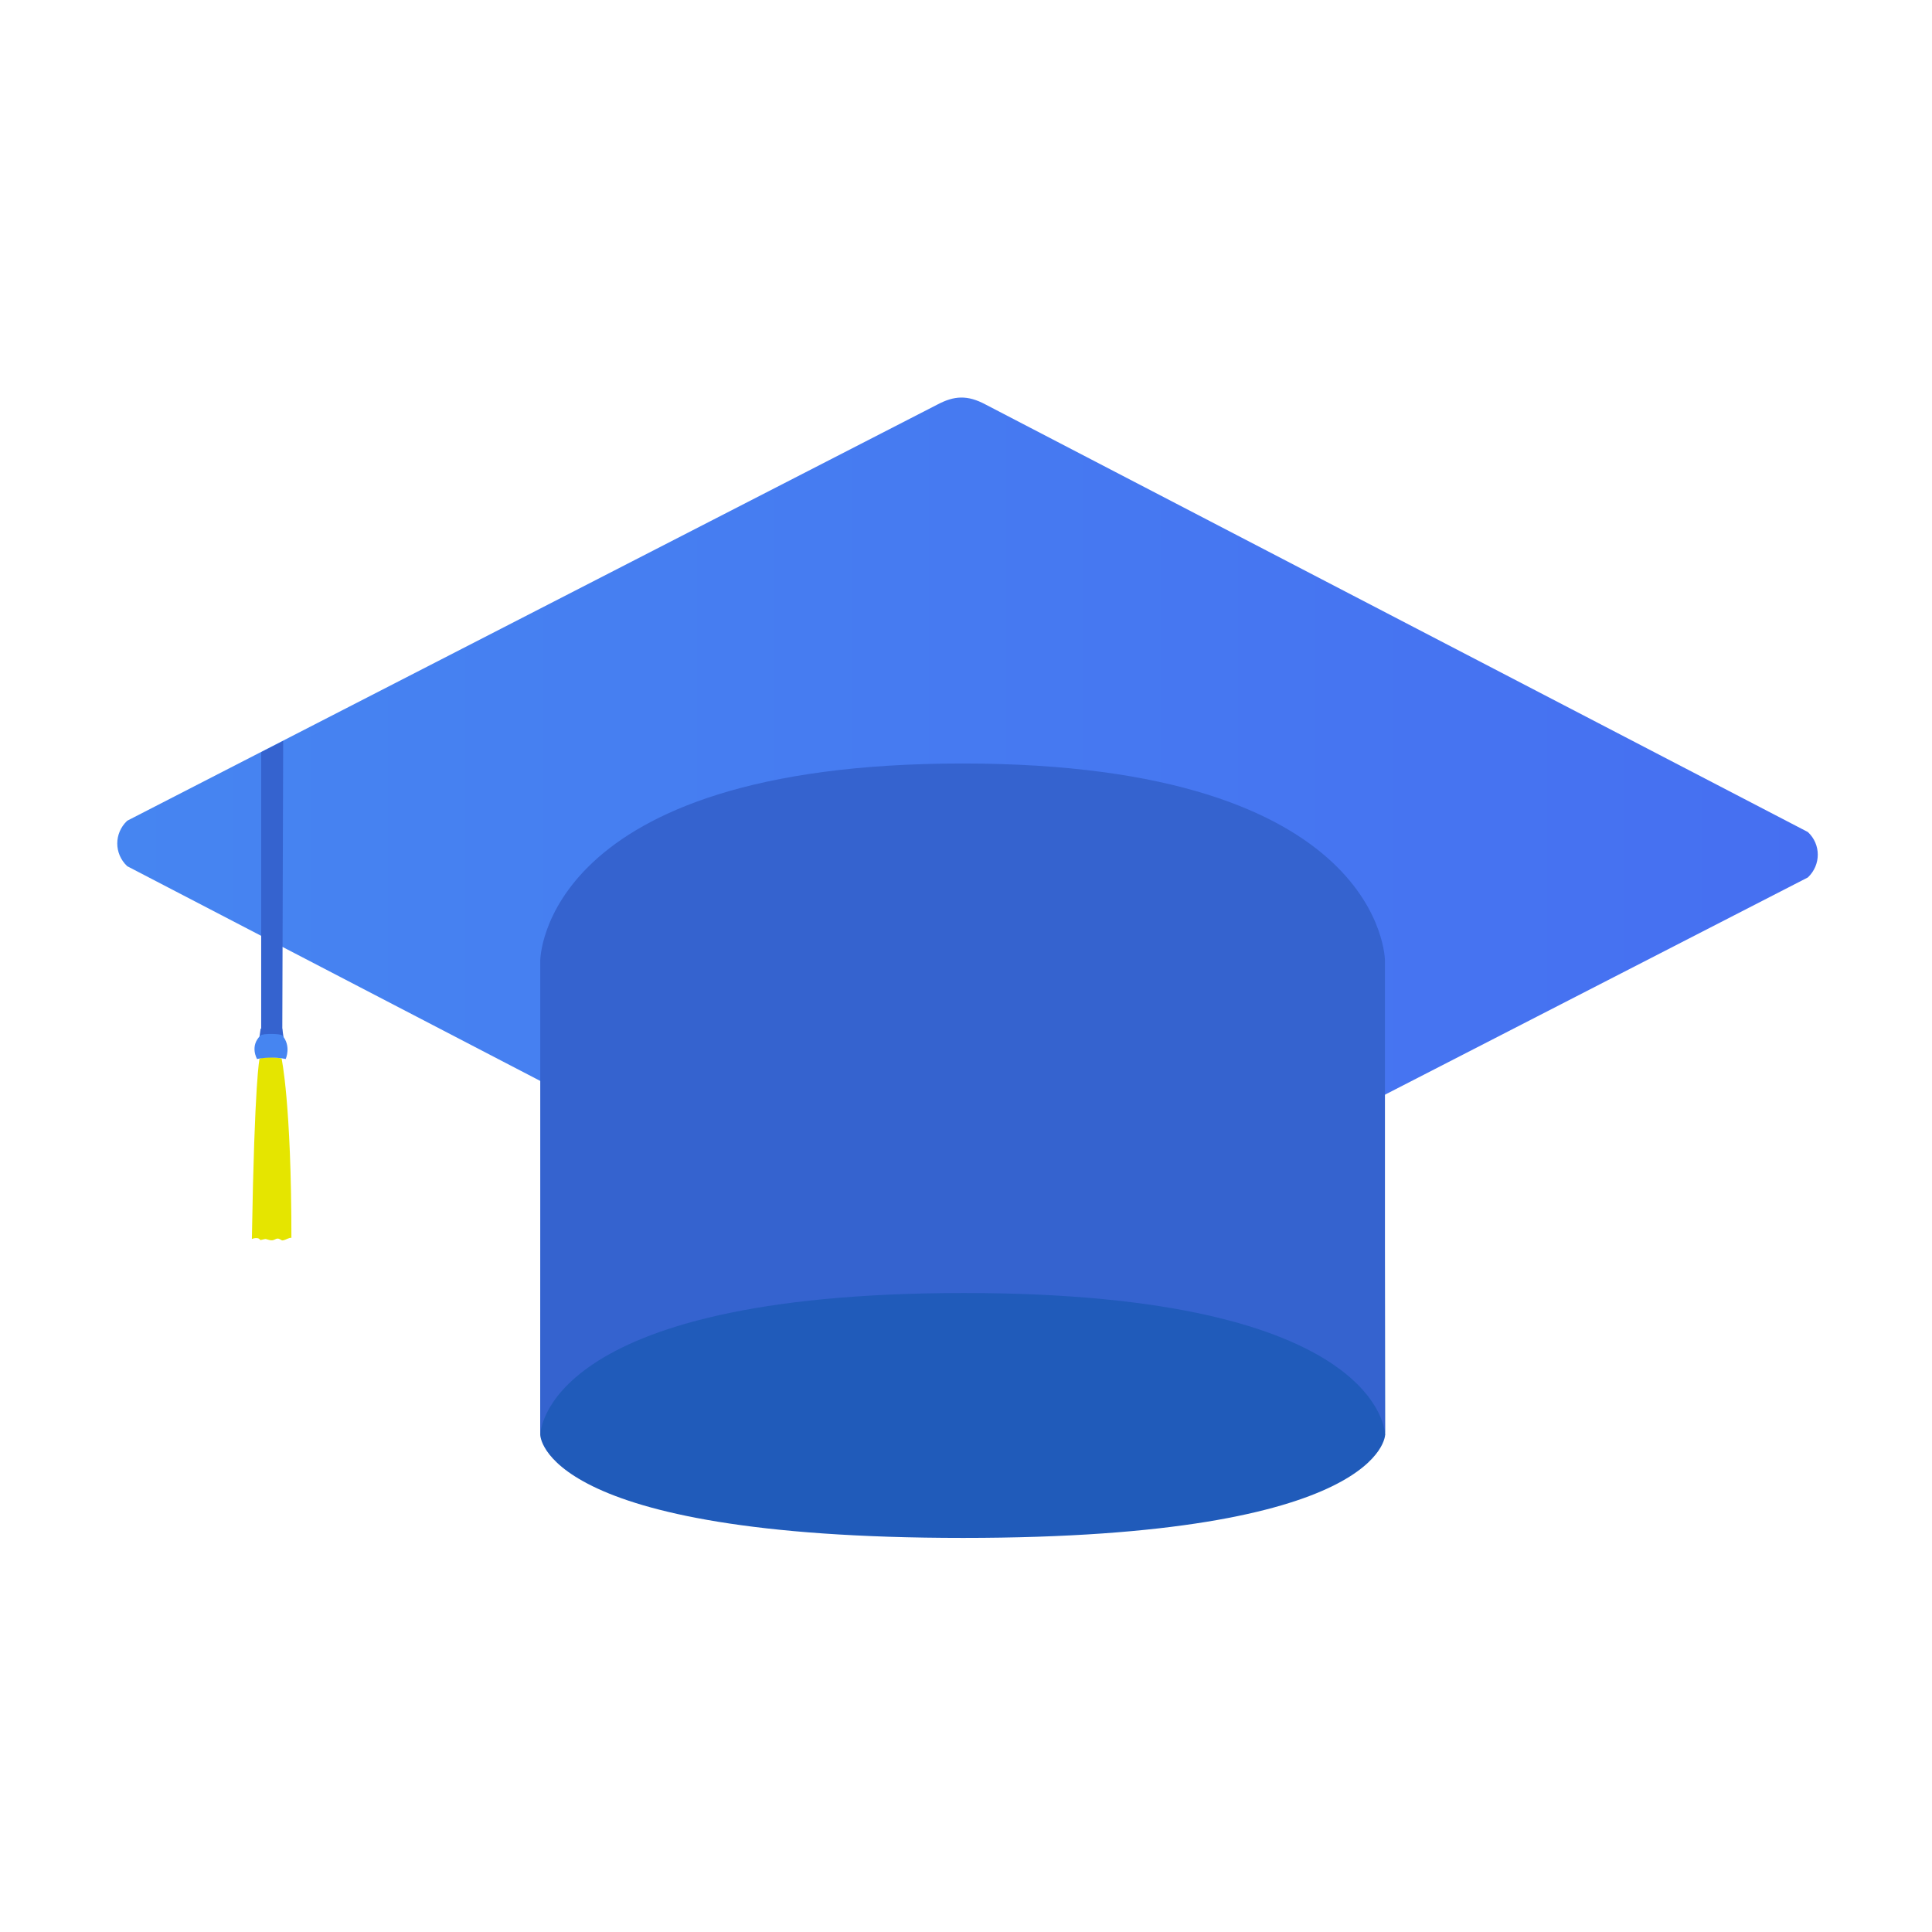 <?xml version="1.0" encoding="utf-8"?>
<!-- Generator: Adobe Illustrator 18.0.0, SVG Export Plug-In . SVG Version: 6.00 Build 0)  -->
<!DOCTYPE svg PUBLIC "-//W3C//DTD SVG 1.1//EN" "http://www.w3.org/Graphics/SVG/1.1/DTD/svg11.dtd">
<svg version="1.1" id="Layer_1" xmlns="http://www.w3.org/2000/svg" xmlns:xlink="http://www.w3.org/1999/xlink" x="0px" y="0px"
	 viewBox="0 0 1080 1080" enable-background="new 0 0 1080 1080" xml:space="preserve">
<linearGradient id="SVGID_1_" gradientUnits="userSpaceOnUse" x1="65.703" y1="475.289" x2="1016.149" y2="475.289">
	<stop  offset="1.076729e-007" style="stop-color:#4685F1"/>
	<stop  offset="1" style="stop-color:#466FF1"/>
</linearGradient>
<path fill="url(#SVGID_1_)" d="M1010.6,490.5l-453,232.7c-7.4,7-19.4,7-26.8,0l-459.7-239c-7.4-7-7.4-18.4,0-25.4l453-232.7
	c9.3-4.9,16.7-5.4,26.8,0l459.7,239C1018,472,1018,483.5,1010.6,490.5z"/>
<path fill="#205BBA" d="M302,802c0,0-0.5,57.7,236.4,57.7c235.4,0,235.9-57.7,235.9-57.7l-0.4-266.4l-471.1,1.5L302,802z"/>
<path fill="#3563CF" d="M774.3,802.2c0,0,0-79.4-235.4-79.4C302,722.8,302,802.2,302,802.2V537.1c0,0,0-110.3,236.1-110.3
	s236.1,110.3,236.1,110.3V802.2z"/>
<polygon fill="#3563CF" points="146,420.5 146,579 157.8,579 158.3,414.2 "/>
<path fill="#3563CF" d="M143.8,588.3c0,0,3.2,0.7,8.1,0.7c4.8,0,7.8-0.7,7.8-0.7l-1.9-13.3h-12.1L143.8,588.3z"/>
<path fill="#E5E500" d="M145.1,591.8c0,0-2.8,10.7-4.3,100.8c0,0,3.5-1.5,4.7,0.6c0.1,0.1,2.4-0.6,3-0.6c0.9,0.1,3.2,1.4,5.1,0.3
	c2.5-1.5,3.3,0.7,4.5,0.5c1.8-0.3,3.8-1.8,4.8-1.4c0-75.4-5.5-100.3-5.5-100.3S149.9,590,145.1,591.8z"/>
<path fill="#4685F1" d="M145.7,578.8c1.2-1.2,11.2-1,12.1,0c5.2,6,1.9,13.2,1.9,13.2s-3.2-0.8-7.8-0.8c-5.1,0-8.2,0.8-8.2,0.8
	S139.4,584.7,145.7,578.8z"/>
</svg>
